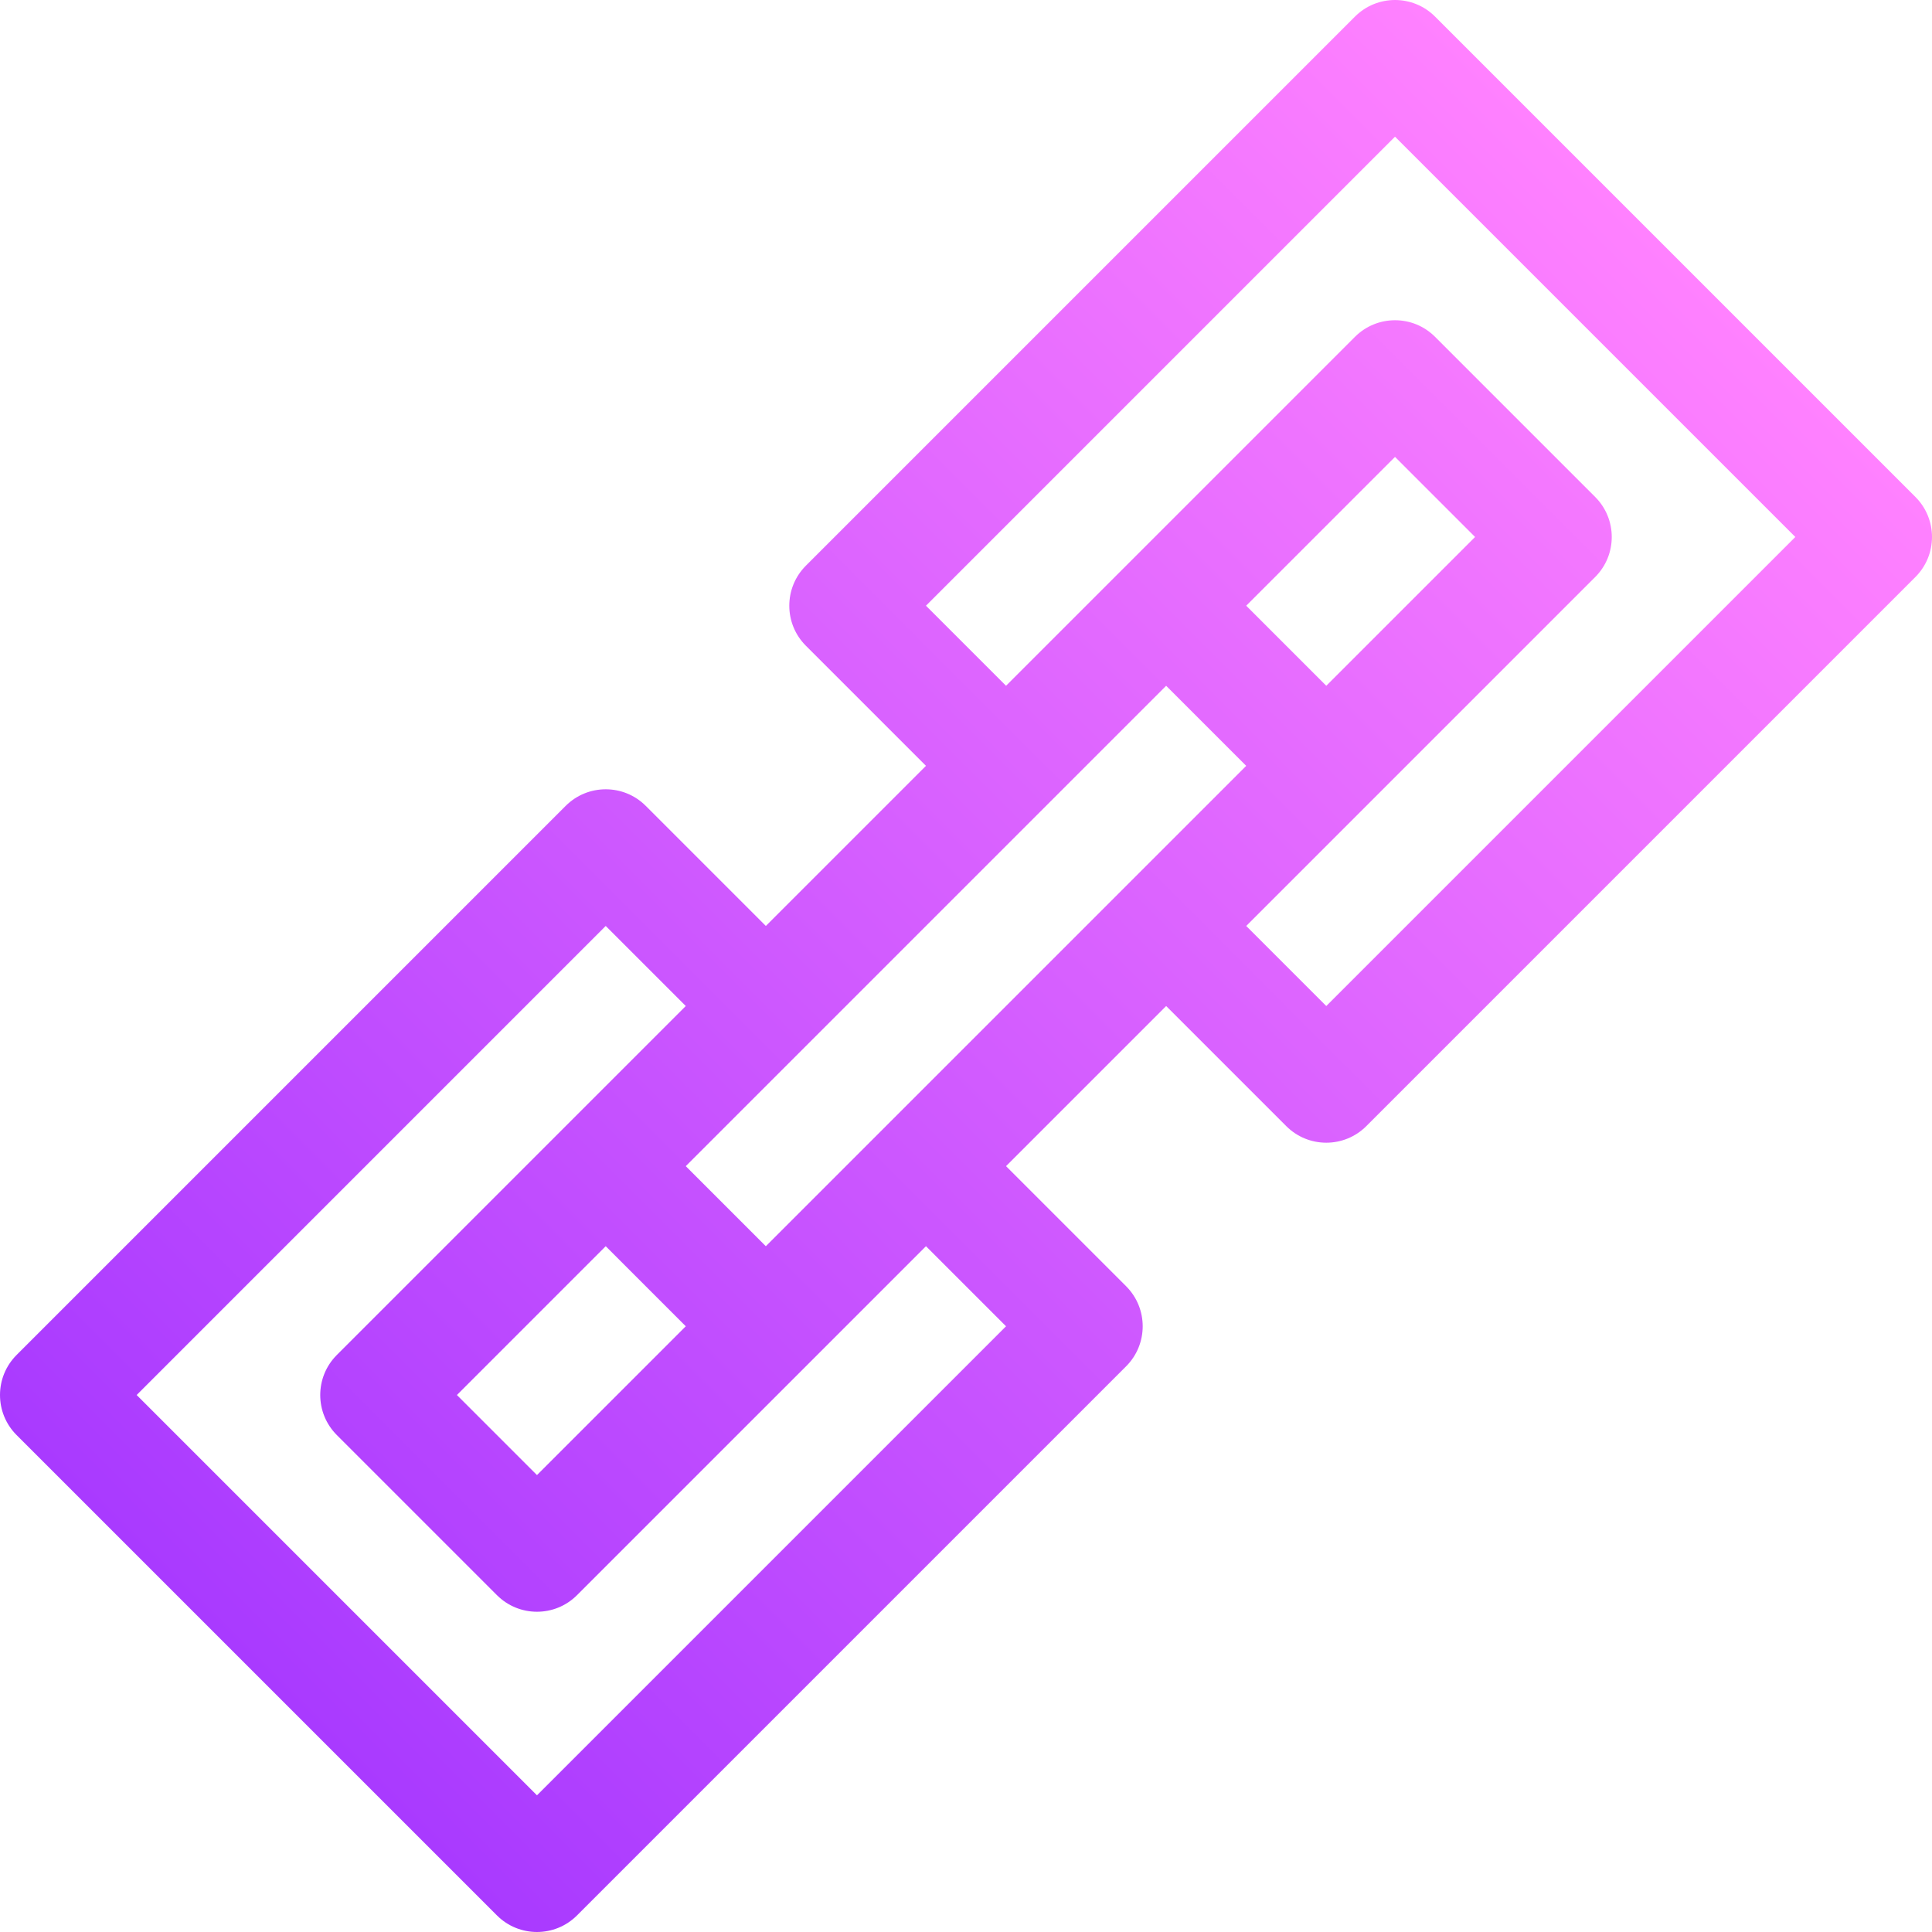 <svg id="Capa_1" enable-background="new 0 0 511.902 511.902" height="512" viewBox="0 0 511.902 511.902" width="512" xmlns="http://www.w3.org/2000/svg" xmlns:xlink="http://www.w3.org/1999/xlink"><linearGradient id="svgID_1_" gradientUnits="userSpaceOnUse" x1="68.032" x2="443.869" y1="443.869" y2="68.032"><stop offset="0" stop-color="#a93aff"/><stop offset="1" stop-color="#ff81ff"/></linearGradient><g><g><path d="m507.509 131.671-127.28-127.279c-5.854-5.854-15.356-5.857-21.213 0l-145.492 145.492c-5.858 5.858-5.858 15.355 0 21.213l31.82 31.82-42.426 42.426-31.82-31.82c-5.857-5.858-15.355-5.858-21.213 0l-145.493 145.493c-5.854 5.855-5.857 15.356 0 21.213l127.279 127.279c5.857 5.857 15.355 5.858 21.213 0l145.493-145.492c5.855-5.855 5.857-15.356 0-21.213l-31.82-31.82 42.427-42.426 31.82 31.82c5.857 5.858 15.355 5.858 21.213 0l145.492-145.492c5.858-5.859 5.858-15.356 0-21.214zm-240.952 219.739-124.279 124.279-106.066-106.066 124.279-124.279 21.213 21.213c-17.536 17.536-74.692 74.692-92.459 92.459-5.858 5.858-5.858 15.355 0 21.213l42.426 42.426c5.857 5.857 15.355 5.859 21.213 0 17.732-17.732 74.917-74.917 92.46-92.459zm-84.853 0-39.426 39.426-21.213-21.213 39.426-39.427zm21.213-21.213-21.213-21.213c10.443-10.443 110.292-110.292 127.279-127.279l21.213 21.213zm148.493-63.64-21.213-21.213c17.542-17.542 74.698-74.699 92.459-92.46 5.858-5.858 5.858-15.355 0-21.213l-42.426-42.427c-5.854-5.854-15.356-5.857-21.213 0-17.732 17.732-74.917 74.917-92.46 92.46l-21.213-21.213 124.279-124.279 106.066 106.066zm-21.213-106.066 39.426-39.427 21.213 21.213-39.426 39.427z" fill="url(#svgID_1_)"/></g></g></svg>